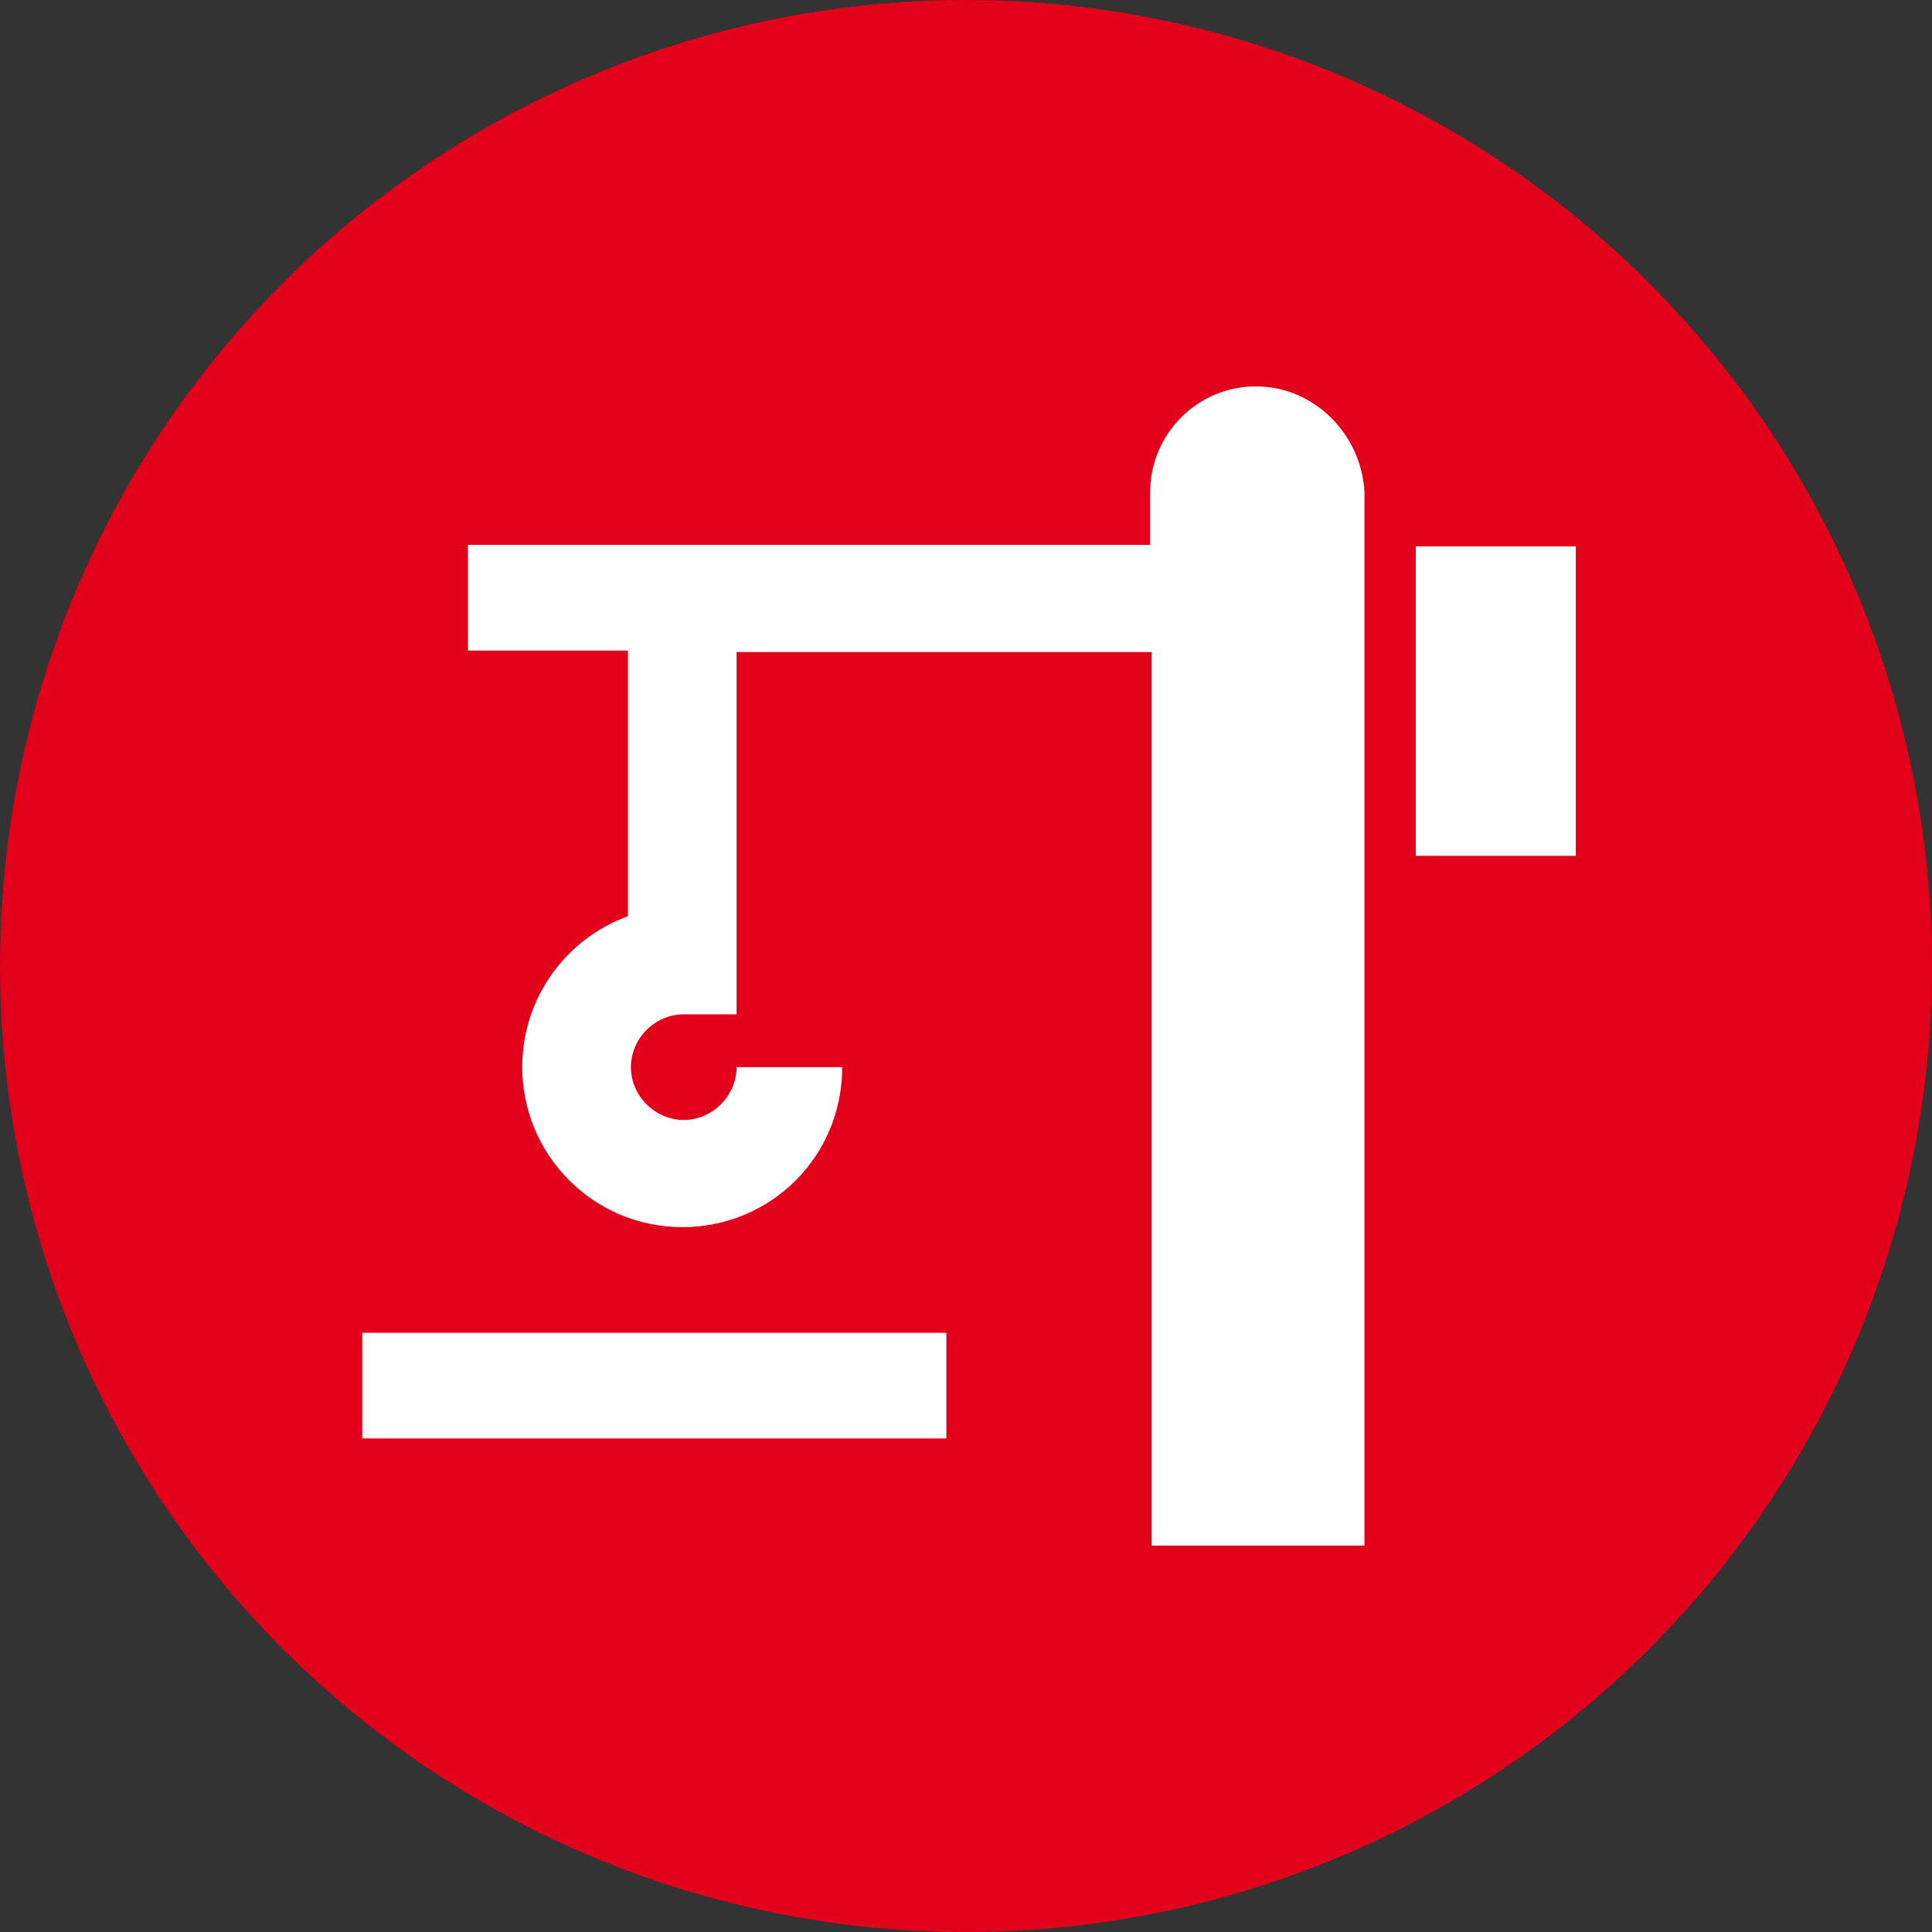 <?xml version="1.0" encoding="utf-8"?>
<!-- Generator: Adobe Illustrator 21.0.2, SVG Export Plug-In . SVG Version: 6.00 Build 0)  -->
<svg version="1.1" id="Ebene_1" xmlns="http://www.w3.org/2000/svg" xmlns:xlink="http://www.w3.org/1999/xlink" x="0px" y="0px"
	 viewBox="0 0 128 128" style="enable-background:new 0 0 128 128;" xml:space="preserve">
<rect x="0" y="0" width="128" height="128" fill="#333333" stroke="none"/>
<style type="text/css">
	.st0{fill:#E2001A;}
	.st1{fill:#FFFFFF;}
</style>
<circle class="st0" cx="64" cy="64" r="64"/>
<g>
	<rect x="24" y="88.3" class="st1" width="38.7" height="7"/>
	<path class="st1" d="M83.2,25.6c-3.9,0-7,3.2-7,7v3.5H31v7h10.6v17.6c-4.1,1.5-7,5.4-7,10c0,5.8,4.7,10.6,10.6,10.6
		s10.6-4.7,10.6-10.6h-7c0,1.9-1.6,3.5-3.5,3.5c-1.9,0-3.5-1.6-3.5-3.5c0-1.9,1.6-3.5,3.5-3.5h3.5v-24h27.5v59.2h14.1V32.6
		C90.2,28.8,87.1,25.6,83.2,25.6z"/>
	<rect x="93.8" y="36.2" class="st1" width="10.6" height="20.5"/>
</g>
</svg>
